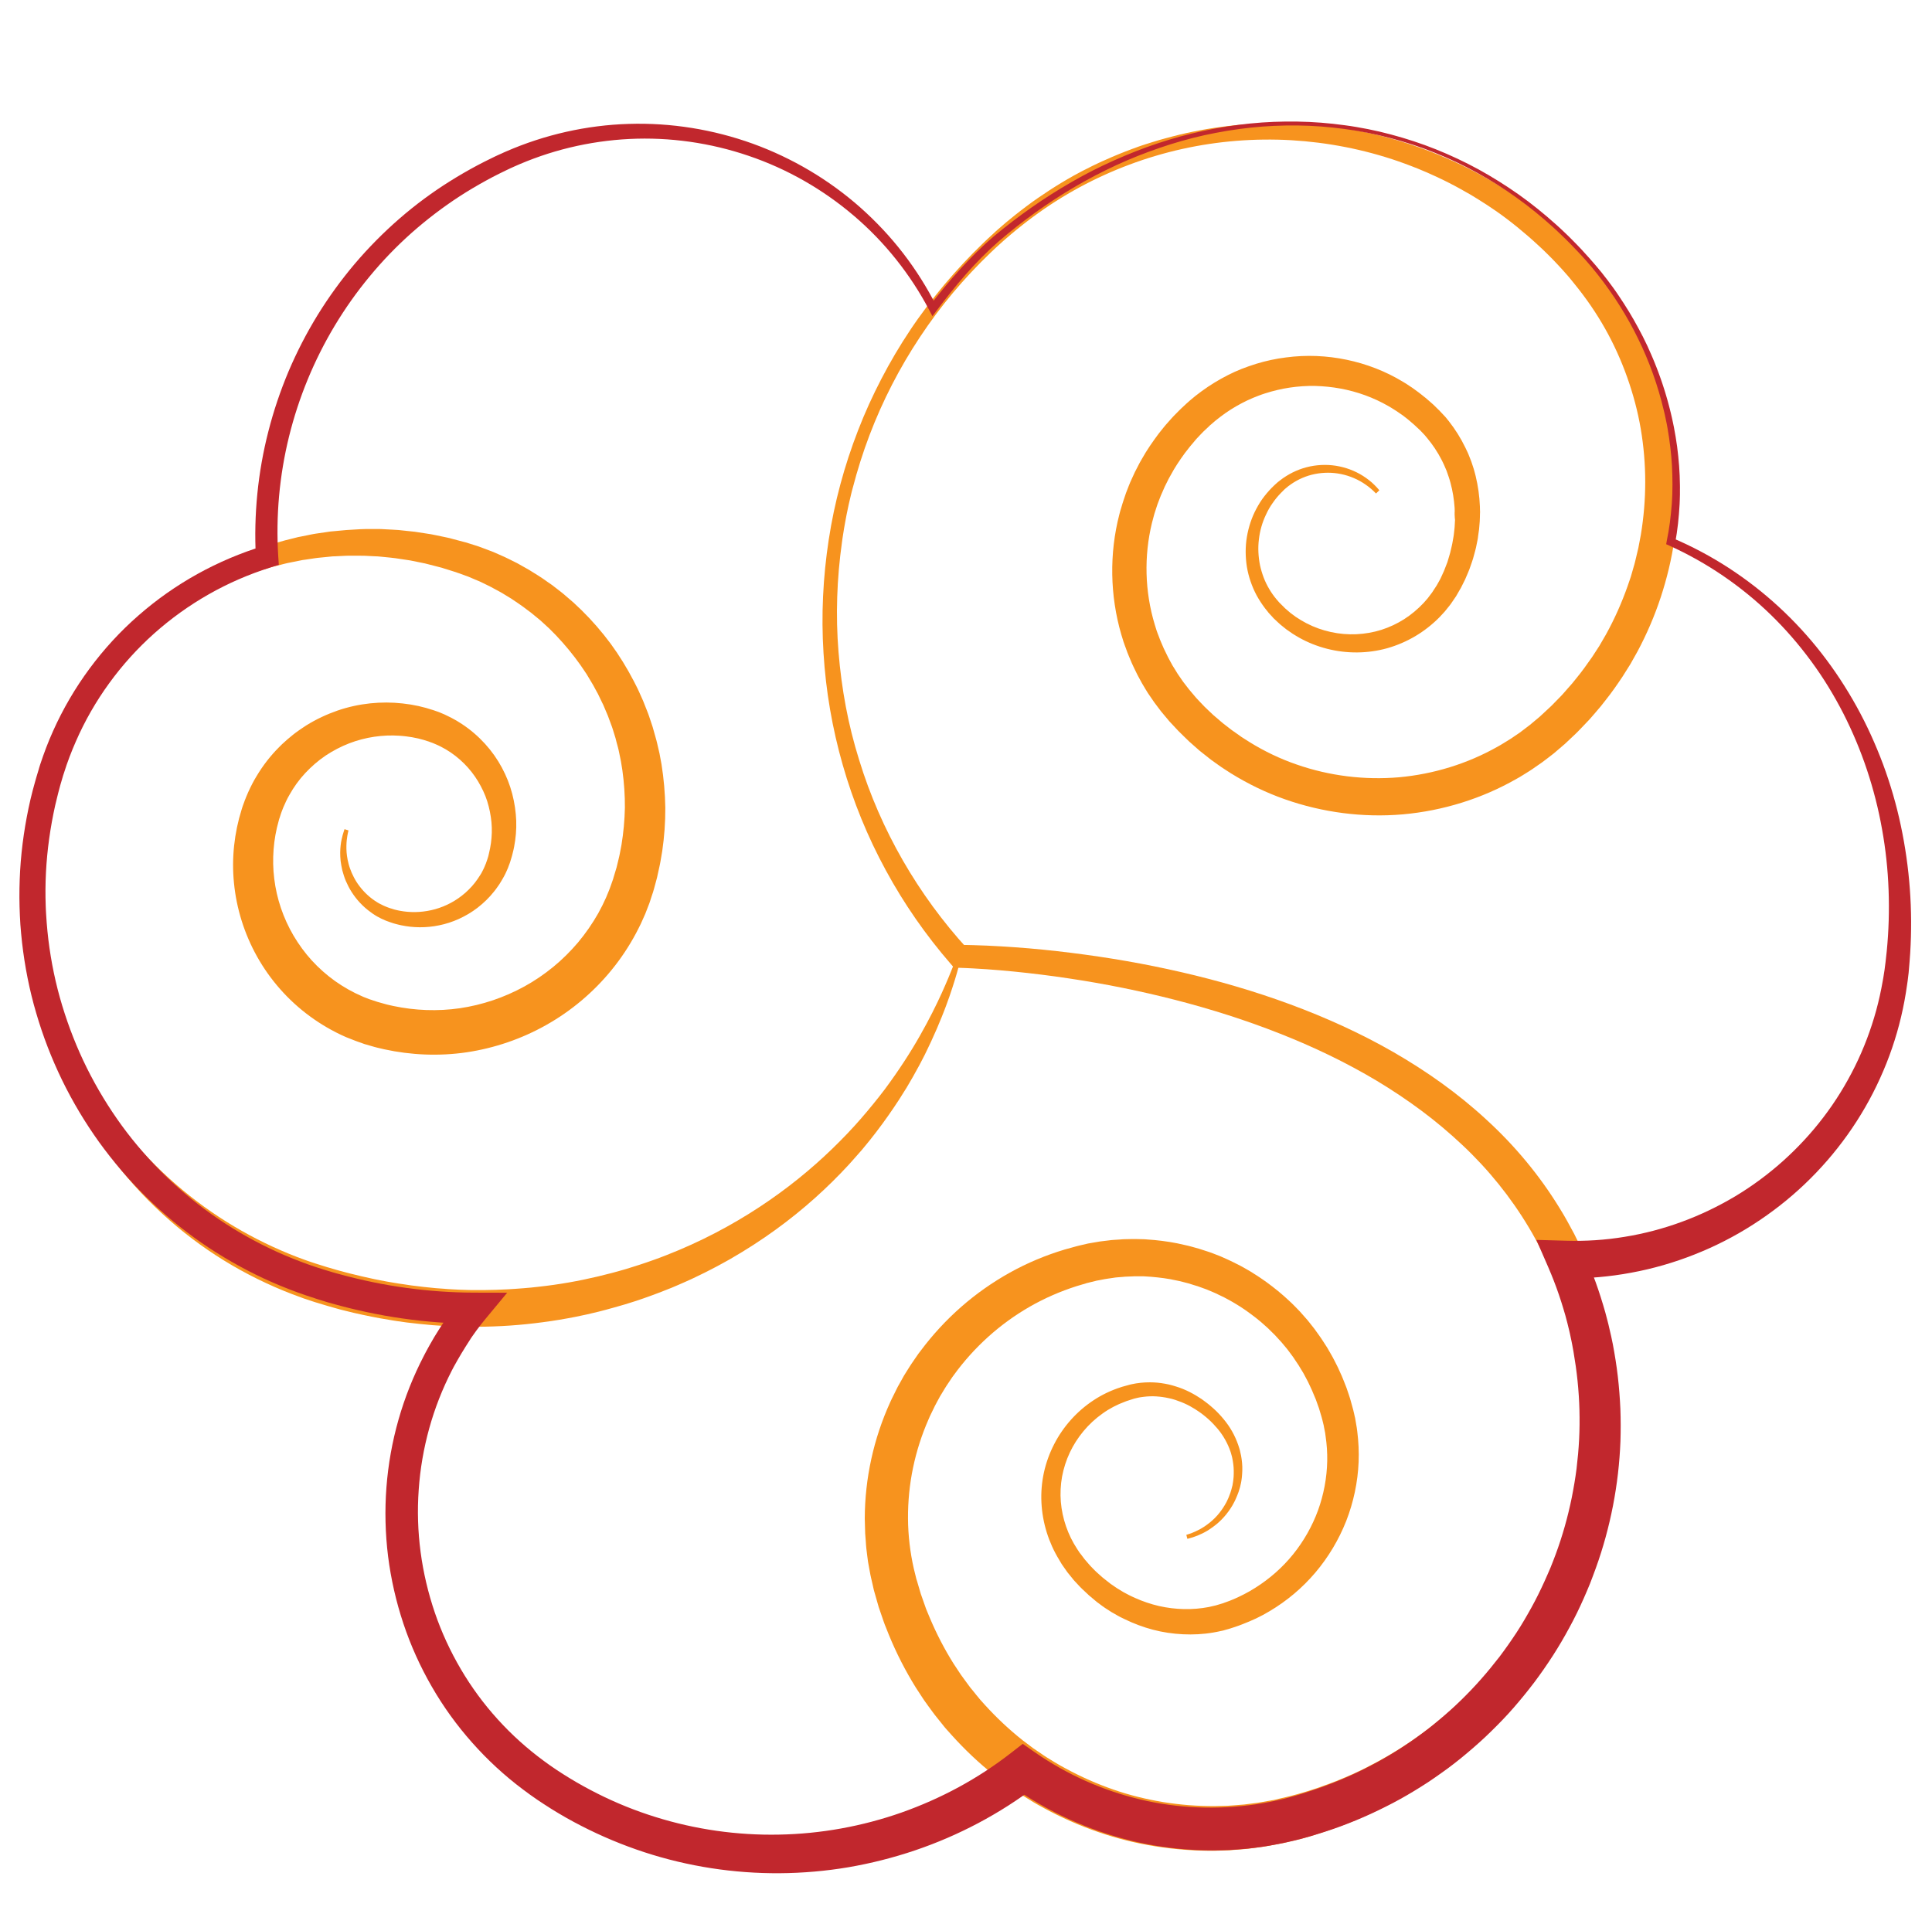 <?xml version="1.0" encoding="UTF-8"?>
<svg enable-background="new 0 0 2332.4 2314.7" version="1.1" viewBox="0 0 2332.4 2314.7" xml:space="preserve" xmlns="http://www.w3.org/2000/svg">
<style type="text/css">
	.st0{fill:#F7931E;}
	.st1{fill:#C1272D;}
</style>
		<path class="st0" d="m1160.3 1156.1s-1.1 4.1-3.2 12-5.6 19.7-10.8 34.8c-1.3 3.8-2.8 7.7-4.3 11.9s-3.3 8.5-5.1 13.1c-3.6 9.1-7.9 19-12.8 29.6-1.2 2.7-2.5 5.3-3.8 8s-2.7 5.5-4 8.3c-1.4 2.8-2.9 5.6-4.4 8.5s-3 5.8-4.7 8.7c-1.6 2.9-3.3 5.9-4.9 8.9-1.7 3-3.5 6-5.3 9.1-0.9 1.5-1.8 3.1-2.7 4.6-0.9 1.6-1.9 3.1-2.9 4.6-1.9 3.1-3.9 6.2-5.9 9.4-8.2 12.6-17.3 25.7-27.4 38.9-2.6 3.3-5.2 6.6-7.8 10-2.7 3.3-5.5 6.6-8.2 10-1.4 1.7-2.8 3.4-4.3 5-1.4 1.7-2.9 3.3-4.4 5-2.9 3.4-6 6.7-9 10.1-24.7 26.8-54 53.6-88.3 78.4-17.1 12.4-35.5 24.3-55 35.5-2.4 1.4-4.9 2.8-7.4 4.1-2.5 1.4-5 2.7-7.5 4.1-5 2.7-10.2 5.3-15.3 7.9-2.6 1.3-5.2 2.5-7.8 3.8s-5.2 2.6-7.9 3.8c-5.4 2.4-10.7 4.9-16.2 7.2-2.7 1.2-5.5 2.3-8.2 3.5l-8.4 3.3c-2.8 1.1-5.6 2.3-8.5 3.3-2.8 1-5.7 2.1-8.6 3.2s-5.8 2.1-8.7 3.1-5.8 2-8.8 3c-3 0.9-5.9 1.9-8.9 2.8s-5.9 1.9-9 2.7c-6 1.7-12.1 3.5-18.2 5.1-3.1 0.8-6.1 1.6-9.2 2.4-3.1 0.7-6.2 1.5-9.3 2.2-1.6 0.4-3.1 0.7-4.7 1.1-1.6 0.3-3.1 0.7-4.7 1-3.2 0.7-6.3 1.3-9.5 2l-9.6 1.8c-3.2 0.6-6.4 1.2-9.7 1.7-25.9 4.2-52.5 7.1-79.8 8l-10.2 0.3c-3.4 0-6.9 0.1-10.3 0.1h-5.2c-1.7 0-3.5-0.1-5.2-0.1-3.5-0.1-6.9-0.1-10.4-0.2s-6.9-0.3-10.4-0.4c-1.7-0.1-3.5-0.1-5.2-0.2s-3.5-0.2-5.2-0.3c-3.5-0.2-7-0.5-10.5-0.7-3.5-0.3-7-0.6-10.5-1-1.8-0.2-3.5-0.3-5.3-0.5s-3.5-0.4-5.3-0.6c-3.5-0.4-7.1-0.8-10.6-1.2-3.5-0.5-7.1-1-10.6-1.5-1.8-0.3-3.5-0.5-5.3-0.8s-3.5-0.6-5.3-0.9c-14.2-2.2-28.4-5.2-42.6-8.4-3.5-0.9-7.1-1.8-10.6-2.6l-5.3-1.3-5.3-1.5c-3.5-1-7.1-2-10.6-3-3.5-1.1-7.1-2.1-10.6-3.2l-2.7-0.8-1.3-0.4c-0.4-0.1-1.4-0.4-1.6-0.5l-5.1-1.7-5.1-1.7-1.3-0.4-1.4-0.5-2.7-1-5.4-2c-1.8-0.7-3.6-1.3-5.4-2-3.5-1.4-7-2.8-10.6-4.2-28-11.5-55.4-25.7-81.4-42.6-26.1-16.9-50.7-36.5-73.5-58.5-45.6-43.9-83.4-97.4-110.1-156.7s-42.5-124.3-45.5-190.6c-1.5-33.1 0.1-66.6 5-99.7 2.4-16.6 5.7-33 9.7-49.3l1.5-6.1 1.7-6.1 1.7-6.1 1.8-6.1 1.8-6.1 2-6.1c1.3-3.9 2.7-7.9 4-11.8 0.6-2 1.5-4 2.2-5.9l2.3-6 2.3-6 1.2-3c0.4-1 0.9-1.9 1.3-2.9 1.7-3.9 3.5-7.7 5.2-11.6l1.3-2.9 0.7-1.5 0.7-1.4 2.9-5.7c2-3.8 3.9-7.6 5.9-11.3l6.4-11.1 3.2-5.5 3.4-5.4 6.9-10.8c2.4-3.5 4.9-7 7.4-10.5l3.7-5.2c0.6-0.9 1.3-1.7 1.9-2.6l2-2.5 7.9-10.1c1.3-1.7 2.8-3.3 4.1-4.9l4.2-4.9c5.5-6.6 11.6-12.7 17.5-18.9 1.5-1.6 3-3.1 4.6-4.5l4.7-4.5 4.7-4.5c0.8-0.7 1.5-1.5 2.4-2.2l2.4-2.1 9.7-8.5c0.8-0.7 1.6-1.4 2.5-2.1l2.5-2 5.1-4 5.1-4c0.9-0.7 1.7-1.4 2.6-2l2.6-1.9 10.5-7.5c0.9-0.6 1.7-1.3 2.6-1.9l2.7-1.8 5.4-3.5 5.4-3.5 2.7-1.8 2.8-1.6 11.2-6.5c0.9-0.5 1.9-1.1 2.8-1.6l2.9-1.5 5.8-3c30.7-16.2 63.7-28.2 97.7-36.2 1.1-0.3 2.1-0.5 3.2-0.8l3.2-0.6 6.4-1.3 6.4-1.3 3.2-0.6 3.2-0.5 13-1.9 3.3-0.5 3.3-0.3 6.5-0.6 6.5-0.6 3.3-0.3c1.1-0.1 2.2-0.1 3.3-0.2l13.4-0.8c4.4-0.3 8.8-0.2 13.2-0.2h6.6c2.2 0 4.4-0.1 6.6 0.1l13.2 0.7c2.2 0.1 4.4 0.2 6.6 0.4l6.6 0.7c4.4 0.5 8.8 0.9 13.1 1.4l13 2 6.5 1c2.2 0.4 4.3 0.9 6.5 1.3l12.9 2.7c2.2 0.4 4.3 1 6.4 1.6l6.4 1.7 6.4 1.7 3.2 0.8 3.5 1.1 12 3.8c4.2 1.5 8.6 3.2 12.8 4.8 4.4 1.5 8.3 3.4 12.5 5.2l6.1 2.7c2 0.9 4 1.9 6 2.9l6 3c2 1 4 1.9 5.9 3.1l11.7 6.6c7.6 4.7 15.2 9.3 22.4 14.6l5.5 3.8c1.8 1.3 3.5 2.7 5.3 4.1l5.3 4.1 2.6 2.1c0.9 0.7 1.7 1.4 2.6 2.2l10.1 8.7 9.7 9.2c12.7 12.5 24.4 26 35 40.3 10.5 14.3 19.8 29.5 28 45.3l3 5.9 1.5 3c0.5 1 0.9 2 1.4 3 1.8 4 3.6 8.1 5.4 12.1 1.6 4.1 3.2 8.2 4.9 12.4l1.2 3.1 1.1 3.1 2.1 6.3 2.1 6.3 1.8 6.4 1.8 6.4c0.3 1.1 0.6 2.1 0.9 3.2l0.8 3.2 3 12.9c0.8 4.3 1.6 8.7 2.4 13 2.8 17.4 4.3 35 4.6 52.5 0.1 17.6-1.2 35.1-3.7 52.3-0.7 4.3-1.4 8.6-2.2 12.9-0.3 2.2-0.9 4.3-1.3 6.4l-1.4 6.4-1.4 6.4-1.7 6.3-1.7 6.3-0.9 3.1s-0.5 1.8-0.6 2.1l-0.5 1.4-1.9 5.7-0.9 2.9c-0.3 1-0.6 1.9-1 3-1.6 4.3-3.3 8.6-5 12.9-1.8 4-3.6 8-5.4 12.1-1.9 4-4 7.9-6 11.8-8.3 15.5-18.1 30.2-29.1 43.7-22 27.1-49.1 49.8-79 66.6-29.9 16.9-62.7 28-96.1 33-33.4 4.9-67.3 3.4-99.4-3.6l-6-1.4c-2-0.5-4-0.9-6-1.5-3.9-1.1-7.9-2.3-11.8-3.4-1.8-0.6-1.2-0.4-2-0.7l-1.3-0.5-2.6-0.9-2.6-0.9-1.3-0.5c-0.4-0.2-0.8-0.3-1.4-0.5l-6.1-2.4-3.1-1.2-1.5-0.6c-0.5-0.2-1-0.4-1.4-0.6-15.2-6.7-29.6-15.1-42.8-24.8-26.5-19.4-48.2-44.3-63.7-72s-24.9-58.1-27.9-88.6c-3.1-30.5 0.4-61 9.2-89l0.4-1.3c0.2-0.7 0.1-0.3 0.6-1.9l0.8-2.3c0.6-1.5 1.1-3.1 1.7-4.6 0.2-0.4 0.2-0.7 0.4-1.2l0.6-1.4 1.1-2.8c0.8-1.8 1.5-3.7 2.3-5.4 3.1-6.8 6.4-13.4 10.3-19.7 7.6-12.7 16.6-24.3 26.8-34.5 1.3-1.3 2.6-2.5 3.8-3.8 1.3-1.2 2.7-2.4 4-3.6s2.6-2.4 4-3.5 2.8-2.3 4.1-3.4c0.7-0.6 1.4-1.1 2.1-1.7l2.1-1.6c1.4-1 2.9-2.1 4.3-3.1s2.9-2 4.4-3 2.9-2 4.4-2.9c11.9-7.4 24.6-13.3 37.5-17.8 25.9-8.9 53.1-11.5 78.8-8.6 3.2 0.4 6.4 0.9 9.6 1.3 3.2 0.6 6.3 1.2 9.4 1.8 3.1 0.8 6.2 1.5 9.2 2.3 1.5 0.5 3 0.9 4.5 1.4l2.3 0.7 1.1 0.3s1.3 0.4 1.5 0.5c1.3 0.5 2.6 1 4 1.4l2 0.7 2.4 1c1.6 0.7 3.1 1.3 4.7 2 1.5 0.7 2.9 1.4 4.3 2.1 2.9 1.3 5.6 2.9 8.4 4.4 1.4 0.7 2.7 1.6 4 2.4s2.7 1.6 4 2.5c20.8 13.7 37.4 32.3 48.3 52.7 5.5 10.2 9.7 20.9 12.5 31.7s4.4 21.7 4.8 32.4-0.6 21.3-2.5 31.3c-0.5 2.5-1 5-1.7 7.5-0.6 2.5-1.2 4.9-2 7.3-0.4 1.2-0.7 2.4-1.1 3.6l-0.4 1.2-0.3 0.8-0.6 1.6-0.6 1.6c-0.2 0.5-0.4 1-0.6 1.7-0.5 1.2-1 2.5-1.6 3.7-0.5 1.3-1.1 2.4-1.6 3.5-0.6 1.1-1.1 2.2-1.7 3.3s-1.2 2.2-1.8 3.2c-0.6 1.1-1.2 2.2-1.9 3.2-0.6 1-1.3 2.1-1.9 3.1-0.7 1-1.4 2-2.1 3-1.3 2-2.8 3.9-4.3 5.8-5.9 7.5-12.7 14-19.9 19.6s-14.9 10-22.7 13.6c-7.8 3.5-15.8 6.1-23.8 7.7-15.9 3.3-31.5 2.9-45.4 0-1.7-0.4-3.5-0.7-5.2-1.2s-3.4-0.8-5-1.4c-0.8-0.3-1.6-0.5-2.4-0.8l-1.2-0.4s-0.6-0.2-0.8-0.3l-0.6-0.2c-0.7-0.3-1.5-0.6-2.2-0.8l-1.1-0.4-1.2-0.5c-1.6-0.7-3.2-1.4-4.7-2.1s-2.9-1.5-4.4-2.3l-2.1-1.2c-0.7-0.4-1.4-0.9-2-1.3-0.7-0.4-1.3-0.8-2-1.3-0.6-0.5-1.3-0.9-1.9-1.4-10.2-7.2-17.9-16-23.5-24.8-2.8-4.4-5-8.8-6.9-13.2-1.8-4.3-3.1-8.6-4.2-12.6-1-4.1-1.6-8-2.1-11.6-0.4-3.7-0.5-7.1-0.5-10.2 0.1-6.3 0.8-11.6 1.7-15.7 0.9-4.2 1.8-7.2 2.5-9.3 0.7-2 1-3.1 1-3.1l4.8 1.5s-0.2 1-0.7 3c-0.4 2-1 4.9-1.4 8.8s-0.6 8.8-0.2 14.6c0.2 2.9 0.7 5.9 1.3 9.2 0.7 3.2 1.5 6.7 2.8 10.2 1.2 3.5 2.8 7.2 4.7 10.8 1.9 3.7 4.2 7.4 7 11 5.5 7.2 12.7 14.1 21.7 19.5 0.6 0.3 1.1 0.7 1.7 1l1.8 0.9 1.8 0.9 1.8 0.9c1.2 0.6 2.5 1.1 3.8 1.6 1.3 0.6 2.5 0.9 3.8 1.4l0.9 0.3 1.1 0.3c0.7 0.2 1.5 0.4 2.2 0.7l0.6 0.2c0.2 0.1 0 0 0.3 0.1l1.1 0.3c0.7 0.2 1.4 0.3 2.1 0.5 1.4 0.4 2.9 0.6 4.3 0.9 1.5 0.3 2.9 0.5 4.4 0.7 12 1.6 24.9 0.9 37.8-2.7s25.5-10.2 36.4-19.8c5.4-4.8 10.5-10.3 14.7-16.5 1-1.6 2.1-3.1 3.1-4.7l1.5-2.4c0.4-0.8 0.9-1.7 1.3-2.5 0.5-0.8 0.9-1.7 1.3-2.6s0.8-1.7 1.2-2.6 0.7-1.8 1.1-2.7 0.8-1.8 1-2.6c0.3-0.8 0.6-1.7 0.9-2.5 0.2-0.4 0.3-1 0.5-1.5l0.5-1.6 0.5-1.6 0.2-0.8c-0.1 0.4 0.1-0.3 0.1-0.4 0.2-1 0.5-2 0.7-3 0.5-2 0.9-4 1.3-6s0.7-4.1 1-6.1c1.1-8.2 1.4-16.6 0.6-25.1s-2.5-17-5.1-25.3-6.5-16.4-11.1-24.1c-9.3-15.4-22.6-28.9-38.8-38.5-1-0.6-2.1-1.1-3.1-1.7-1-0.5-2-1.2-3.1-1.7-2.1-1-4.2-2.1-6.5-3-1.1-0.5-2.2-0.9-3.3-1.4-1-0.4-2.1-0.7-3.1-1.1l-1.5-0.6-2-0.6c-1.3-0.4-2.7-0.8-4-1.3-2.3-0.6-4.6-1.2-6.8-1.8-2.4-0.5-4.9-1-7.4-1.5-2.5-0.4-5-0.7-7.5-1.1-2.5-0.2-5-0.6-7.6-0.7-20.2-1.4-41.2 1.6-60.9 9.2-9.8 3.8-19.4 8.8-28.3 14.7-8.9 6-17.2 13.2-24.6 21.1-7.5 8-13.9 16.9-19.3 26.6-2.8 4.8-5.1 9.9-7.3 15-0.5 1.3-0.9 2.4-1.4 3.6l-0.7 1.8-0.3 0.9c-0.1 0.3-0.2 0.7-0.4 1.1-0.5 1.6-1 3.1-1.5 4.7l-0.8 2.3c0.3-0.8-0.1 0.4-0.1 0.5l-0.3 1.1c-3.2 11.2-5.3 22.8-6.2 34.6s-0.7 23.7 0.8 35.6c2.9 23.8 10.8 47.3 23.3 68.6 6.3 10.6 13.6 20.7 22 29.9s17.9 17.6 28.1 24.9c10.3 7.3 21.4 13.6 33.1 18.6 0.4 0.2 0.7 0.3 1.1 0.5l1 0.4 2.1 0.8 4.1 1.6c0.3 0.1 0.8 0.3 1.2 0.4l1.3 0.4 2.6 0.9 4.6 1.5 9.6 2.7c1.6 0.5 3.2 0.8 4.8 1.2l4.9 1.1c26.1 5.5 53.3 6.6 80.3 2.7 13.5-2 26.8-5.2 39.9-9.6 13-4.4 25.8-10 38-16.7s23.8-14.6 34.7-23.5 20.9-18.9 30.1-29.7c9.1-10.9 17.2-22.6 24.3-35.1 1.7-3.2 3.4-6.3 5-9.5 1.5-3.3 3.1-6.5 4.6-9.8 1.3-3.2 2.6-6.3 3.9-9.5 0.3-0.7 0.7-1.7 1-2.7l1-2.8 2-5.7 0.5-1.4c0.2-0.6-0.1 0.2 0.2-0.8l0.8-2.7 1.6-5.3 1.6-5.3 1.3-5.4 1.3-5.4c0.4-1.8 0.9-3.6 1.2-5.4 0.7-3.7 1.4-7.3 2.1-11 2.4-14.7 3.8-29.7 4.1-44.7 0.1-15-0.9-30.1-3-45.1-0.6-3.7-1.2-7.5-1.8-11.2-0.7-3.7-1.6-7.4-2.3-11.2l-0.6-2.8c-0.2-0.9-0.5-1.8-0.7-2.8l-1.5-5.5-1.4-5.5c-0.5-1.8-1.1-3.6-1.7-5.5l-1.7-5.5-0.9-2.7-1-2.7c-1.3-3.6-2.6-7.2-4-10.8-1.5-3.5-3-7.1-4.5-10.6-0.4-0.9-0.7-1.8-1.1-2.6l-1.3-2.6-2.5-5.2c-0.8-1.7-1.6-3.5-2.5-5.2l-2.8-5.1c-1.8-3.4-3.6-6.8-5.7-10.1l-3-5-1.5-2.5-0.7-1.2-0.8-1.2-6.5-9.6c-8.9-12.6-18.8-24.6-29.5-35.9l-8.2-8.3-8.6-7.9c-0.7-0.7-1.4-1.3-2.2-2l-2.3-1.9-4.5-3.7c-1.5-1.2-3-2.5-4.5-3.7l-4.7-3.5c-6.1-4.8-12.7-9.1-19.2-13.5l-10-6.1c-1.7-1.1-3.4-1.9-5.1-2.9l-5.2-2.8c-1.7-0.9-3.4-1.9-5.2-2.8l-5.3-2.6c-3.5-1.7-7.1-3.6-10.6-4.9-3.5-1.5-7-3-10.6-4.5l-11.9-4.3-1.5-0.5c-0.3-0.1-1.4-0.5-1-0.4l-2.9-0.9-5.7-1.8-5.8-1.8c-1.9-0.6-3.8-1.3-5.8-1.7l-11.7-3c-2-0.5-3.9-1-5.9-1.5l-5.9-1.2-11.8-2.4-12-1.8-6-0.9c-2-0.3-4-0.4-6-0.7l-12.1-1.2c-2-0.3-4-0.3-6.1-0.4l-6.1-0.3c-4-0.2-8.1-0.5-12.1-0.4h-15.2l-3 0.1-6.1 0.3-6.1 0.3-3 0.1-3 0.3-12.1 1.2-3 0.3-3 0.4-6 0.9-6 0.9-3 0.4-3 0.6-12 2.4-3 0.6c-1 0.2-2 0.5-3 0.7l-5.9 1.5-5.9 1.5-3 0.7c-1 0.3-2 0.6-2.9 0.9l-11.7 3.5-2.9 0.9c-1 0.3-1.9 0.7-2.9 1l-5.8 2-5.8 2-2.9 1c-1 0.4-1.9 0.8-2.8 1.1l-11.4 4.6-2.8 1.2c-0.9 0.4-1.9 0.9-2.8 1.3l-5.6 2.6-5.6 2.6-2.8 1.3c-0.9 0.4-1.8 0.9-2.7 1.4l-10.9 5.7-2.7 1.4c-0.9 0.5-1.8 1-2.7 1.6l-5.3 3.1-5.3 3.1-2.7 1.6c-0.9 0.5-1.7 1.1-2.6 1.7l-10.3 6.8-2.6 1.7c-0.8 0.6-1.7 1.2-2.5 1.8l-5 3.6-5 3.6-2.5 1.8c-0.8 0.6-1.6 1.3-2.4 1.9l-9.6 7.8-2.4 1.9c-0.8 0.6-1.5 1.4-2.3 2l-4.6 4.1-4.6 4.1c-1.5 1.4-3.1 2.7-4.5 4.2-5.8 5.8-11.8 11.5-17.2 17.6-11.3 12-21.2 25-30.8 38.3l-6.8 10.2-3.4 5.1-3.1 5.3-6.3 10.6c-2 3.6-3.8 7.2-5.7 10.8l-2.9 5.4-0.7 1.4-0.6 1.4-1.3 2.8c-1.7 3.7-3.4 7.4-5.1 11.1-0.4 0.9-0.9 1.9-1.3 2.8l-1.1 2.8-2.3 5.6-2.3 5.6c-0.7 1.9-1.5 3.7-2.2 5.7-1.3 3.9-2.7 7.9-4 11.8l-1.9 5.7-1.8 5.9-1.7 5.9-1.6 5.9-1.6 5.9-1.4 5.9c-3.8 15.8-6.8 31.8-9 47.9-4.3 32.1-5.2 64.6-2.7 96.5s8.3 63.3 17 93.5c4.4 15.1 9.5 29.9 15.4 44.4 5.8 14.5 12.3 28.5 19.5 42.2 14.3 27.3 31 53 49.8 76.5 9.4 11.8 19.2 23 29.5 33.8 10.3 10.7 21 20.9 32.1 30.5 22.1 19.2 45.7 36.2 70.2 50.8s49.9 26.9 75.8 36.9c3.3 1.2 6.5 2.4 9.7 3.6 1.6 0.6 3.2 1.2 4.8 1.7l4.8 1.6 2.4 0.8 1.2 0.4 1.3 0.4 5.1 1.6 5.1 1.6c0.7 0.2 0.5 0.2 1 0.3l1.2 0.4 2.5 0.7c3.3 1 6.6 1.9 9.9 2.9 3.3 0.9 6.6 1.8 10 2.7l5 1.3 5 1.2c3.3 0.8 6.6 1.6 9.9 2.4 3.3 0.7 6.6 1.5 9.9 2.2l5 1.1 5 1c3.3 0.6 6.6 1.3 9.9 1.9s6.6 1.1 9.9 1.7l4.9 0.8c1.7 0.2 3.3 0.5 5 0.7 3.3 0.5 6.6 1 9.9 1.5 3.3 0.4 6.6 0.8 9.9 1.2 1.6 0.2 3.3 0.4 4.9 0.6s3.3 0.3 4.9 0.5c3.3 0.3 6.5 0.6 9.8 1 3.3 0.2 6.5 0.5 9.8 0.7 1.6 0.1 3.3 0.2 4.9 0.4 1.6 0.1 3.3 0.2 4.9 0.3 3.2 0.2 6.5 0.3 9.7 0.5 3.2 0.1 6.5 0.2 9.7 0.3 1.6 0 3.2 0.1 4.8 0.1h14.4c3.2-0.1 6.4-0.1 9.6-0.2 1.6 0 3.2-0.1 4.8-0.1s3.2-0.1 4.7-0.2c3.2-0.1 6.3-0.3 9.5-0.4 3.1-0.2 6.3-0.4 9.4-0.6s6.2-0.4 9.4-0.7c3.1-0.3 6.2-0.5 9.3-0.8s6.2-0.7 9.2-1c6.1-0.6 12.2-1.5 18.3-2.3 24.2-3.4 47.7-8.4 70.4-14.4 2.8-0.7 5.6-1.6 8.4-2.3l8.4-2.4c2.8-0.9 5.5-1.7 8.3-2.6 2.8-0.8 5.5-1.7 8.2-2.6s5.4-1.8 8.1-2.7 5.4-1.9 8-2.8c2.7-1 5.3-1.9 8-2.9l7.8-3c20.8-8.1 40.7-17.2 59.5-27s36.6-20.3 53.3-31.3c33.5-22 62.6-45.9 87.6-70.1 12.5-12.1 24.1-24.2 34.6-36.3s20.1-23.9 28.9-35.5c17.3-23.3 31.4-45.2 42.6-65 11.2-19.7 19.8-37.1 26.3-51.4 6.5-14.4 11-25.4 14-33.1 3-7.6 4.5-11.6 4.5-11.6l4.9 1.7z"/>
		<path class="st0" d="m1661.2 595.9l-3-3-3-2.7-3.2-2.6-3.3-2.4c-4.4-3.1-9.2-5.8-14.2-7.9-9.9-4.3-20.7-6.5-31.3-6.5-10.7 0-21.3 2.1-31 6.3-4.9 2.1-9.5 4.7-13.8 7.7-2.2 1.5-4.2 3.1-6.2 4.8l-1.5 1.3-0.7 0.7c-0.3 0.2-0.3 0.3-0.6 0.6l-3 3c-3.6 3.7-7 7.8-10 12.2-3.1 4.3-5.7 8.9-7.9 13.7-4.6 9.5-7.5 19.7-8.7 30.1-1.3 10.4-0.7 20.9 1.3 31.1 1.1 5.1 2.6 10.1 4.4 14.9s4.1 9.5 6.7 13.9 5.6 8.7 8.9 12.6c0.8 1 1.7 1.9 2.5 2.9l0.6 0.7c0.2 0.3 0 0 0.5 0.5l1.5 1.5 3 3 1.5 1.5 0.7 0.7 0.7 0.6c1.9 1.6 3.8 3.3 5.7 4.9l6.3 4.7 6.6 4.2c1.1 0.7 2.3 1.3 3.4 1.9l3.4 1.9c18.5 9.5 39.3 14 59.9 13.1 10.3-0.5 20.5-2.2 30.2-5.3 9.8-3.1 19.1-7.5 27.6-12.9 8.6-5.5 16.4-12.1 23.4-19.5l5-5.7 4.6-6.1c0.4-0.5 0.8-1 1.1-1.5l1-1.6 2.1-3.2c0.7-1.1 1.4-2.1 2.1-3.2l1.9-3.4 1.9-3.4 0.9-1.7 0.8-1.8 3.2-7c1-2.4 1.9-4.8 2.8-7.2 0.4-1.2 1-2.4 1.4-3.6l1.1-3.7 1.1-3.7c0.4-1.2 0.8-2.5 1.1-3.8l1.8-7.6c0.7-2.5 1-5.1 1.5-7.7l0.7-3.9 0.3-1.9c0.1-0.7 0-0.2 0.1-0.6l0.1-1c0.3-2.8 0.7-5.6 0.9-8.4l0.4-7.4c0.1-0.6 0.1-1.2 0-1.9l-0.2-1.9-0.2-3.9v-2.3l0.1-1.9-0.1-3.8c-0.7-10.3-2.3-20.4-5-30.3-0.7-2.4-1.3-4.9-2.2-7.3l-2.5-7.2-3-7c-0.2-0.6-0.5-1.2-0.8-1.7l-0.8-1.7-1.7-3.4c-4.7-9-10.3-17.5-16.7-25.2l-2.4-2.9-1.2-1.4-1.3-1.4-2.6-2.7-1.3-1.4-0.7-0.7c0.4 0.3-0.3-0.3-0.5-0.4l-6.2-5.8c-0.5-0.5-1-0.9-1.5-1.3l-1.4-1.2-2.8-2.4-1.4-1.2-1.5-1.2-3.1-2.4c-1-0.8-2-1.6-3.1-2.3l-3.2-2.2-3.2-2.2-3.3-2.1c-2.2-1.3-4.3-2.8-6.6-4-17.9-10.3-37.5-17.4-57.7-21.1-10.1-1.9-20.4-2.9-30.6-3.2-10.3-0.2-20.5 0.5-30.7 2-10.1 1.5-20.1 3.9-29.8 7-2.4 0.8-4.9 1.6-7.2 2.5l-7.1 2.8-7 3.1c-2.3 1.1-4.6 2.3-6.8 3.4-9 4.7-17.7 10.2-25.8 16.4-2 1.6-4 3.1-6 4.7l-5.8 5c-0.1 0.1-0.8 0.7-0.4 0.3l-0.8 0.7-1.5 1.5-3.1 2.9c-2 1.9-4.2 3.9-5.8 5.7l-5.1 5.4c-0.9 0.9-1.7 1.9-2.5 2.9l-2.5 3c-3.5 3.9-6.5 8.1-9.7 12.1-6.1 8.4-11.9 17-16.8 26.2l-1.9 3.4c-0.7 1.1-1.2 2.3-1.8 3.5l-3.5 7c-1.1 2.3-2.1 4.7-3.1 7.1l-1.6 3.6c-0.5 1.2-0.9 2.4-1.4 3.6l-2.8 7.3-2.4 7.4c-0.4 1.2-0.8 2.5-1.2 3.7l-1 3.7c-0.7 2.5-1.4 5-2 7.5-9.8 40.3-8.6 83 3.3 122.5l2.3 7.4c0.4 1.2 0.8 2.4 1.3 3.6l1.4 3.6c1.7 4.9 3.9 9.5 5.9 14.3 1.1 2.3 2.3 4.6 3.4 7l1.7 3.5c0.6 1.2 1.2 2.3 1.8 3.4l3.7 6.8c1.3 2.2 2.7 4.4 4.1 6.6l2 3.3c0.7 1.1 1.5 2.1 2.2 3.2l4.4 6.4c1.5 2.1 3.1 4.1 4.7 6.1l2.4 3.1c0.8 1 1.7 2 2.5 3l5 5.9 0.6 0.7c-0.5-0.6 0.3 0.3 0.3 0.4l1.4 1.5 2.9 3.1 5.8 6.1c1.9 1.8 3.7 3.5 5.5 5.3l5.5 5.2 6 5.1 3 2.6c1 0.8 2 1.7 3 2.5l6.2 4.8 3.1 2.4c0.5 0.4 1 0.8 1.6 1.2l1.6 1.1 6.4 4.5 3.2 2.3c1.1 0.8 2.2 1.4 3.3 2.1l6.6 4.2c17.8 11 36.8 20.1 56.6 26.9 39.5 13.8 82 19 123.7 15.4 20.8-1.9 41.5-6 61.5-12.2s39.3-14.5 57.5-24.8c2.3-1.2 4.5-2.6 6.8-4l6.7-4.1 3.3-2.1 3.2-2.2 6.5-4.4c4.2-3.1 8.4-6.3 12.5-9.5l11.7-9.8 12.4-11.5c2.2-1.9 3.8-3.8 5.6-5.6l5.4-5.5c3.7-3.6 7.1-7.7 10.6-11.7l5.3-6c1.7-2.1 3.3-4.2 5-6.2 6.8-8.2 12.9-16.9 19-25.6l8.7-13.4 8-13.8c10.3-18.6 19-38.2 26.1-58.3l2.6-7.6c0.4-1.3 0.9-2.5 1.3-3.8l1.1-3.8 2.2-7.7c0.7-2.6 1.6-5.1 2.1-7.7 1.2-5.2 2.5-10.4 3.7-15.6l3-15.8c3.5-21.1 5.3-42.5 5.3-63.9s-1.8-42.9-5.4-64.1-9.2-42-16.4-62.3-16.1-40-26.7-58.8-22.9-36.7-36.6-53.5l-5.1-6.3-1.3-1.6c-0.2-0.2-0.6-0.7-0.5-0.6l-0.7-0.8-2.8-3.2c-1.9-2.1-3.7-4.3-5.6-6.3l-5.5-5.9c-1.8-2-3.7-3.9-5.6-5.9-1.9-1.9-3.8-3.9-5.8-5.8-3.9-3.8-7.8-7.7-11.9-11.3-8-7.5-16.3-14.5-24.8-21.5l-6.4-5.1c-2.1-1.7-4.4-3.3-6.5-5-4.3-3.3-8.8-6.5-13.3-9.6-2.2-1.6-4.5-3.1-6.8-4.6s-4.5-3.1-6.9-4.5l-6.9-4.4-7-4.3-3.5-2.1-3.6-2c-2.4-1.4-4.7-2.7-7.2-4.1-4.8-2.6-9.6-5.3-14.5-7.7-4.9-2.5-9.8-4.9-14.8-7.2-2.5-1.2-5-2.3-7.5-3.4s-5-2.3-7.6-3.3l-7.6-3.2-7.7-3c-2.6-1-5.1-2-7.7-2.9s-5.2-1.9-7.8-2.8c-41.6-14.4-85.3-22.9-129.3-25.5-44.1-2.5-88.6 1-131.8 10.6s-85.1 25.3-124.1 46.4c-19.5 10.6-38.2 22.5-56 35.7-4.5 3.2-8.8 6.7-13.2 10.1-2.2 1.7-4.3 3.5-6.5 5.2-2.1 1.8-4.3 3.5-6.4 5.3l-6.3 5.4-0.8 0.7c-0.3 0.3-0.4 0.4-0.7 0.6l-1.6 1.4-3.1 2.8-6.3 5.7-6 5.7c-32.1 30.7-61 65-85.5 102.1-24.6 37.1-45.1 76.9-60.9 118.5-7.9 20.8-14.6 42-20.2 63.6l-1.1 4c-0.3 1.3-0.6 2.7-1 4.1l-1.9 8.1c-0.7 2.7-1.2 5.4-1.8 8.1l-1.7 8.2c-1 5.5-2.1 10.9-3 16.4l-1.3 8.2c-0.4 2.7-0.9 5.5-1.2 8.2-6.2 44-7.8 88.7-4.2 132.9 1.8 22.1 4.7 44.1 8.8 65.9s9.5 43.3 16.1 64.4c25.9 84.7 71.3 163 130.7 228l-10.3-4.7c3.1 0 5.8 0 8.7 0.1l8.5 0.2c5.7 0.2 11.3 0.4 17 0.6 11.3 0.5 22.6 1.2 33.9 2 22.6 1.6 45.1 3.9 67.5 6.7s44.8 6.1 67.1 10 44.5 8.4 66.6 13.5c44.2 10.2 87.9 22.9 130.7 38.7 42.7 15.8 84.6 34.7 124.5 57.6 19.9 11.5 39.4 23.9 58.1 37.4s36.8 28.1 53.9 43.9c34.3 31.3 64.6 67.6 89 107.6 6.2 9.9 11.8 20.3 17.3 30.6l7.8 15.8 7.1 16.1c0.6 1.3 1.2 2.7 1.7 4l1.6 4.1 3.2 8.2 1.6 4.1c0.5 1.4 1.1 2.7 1.5 4.1l2.8 8.3 2.8 8.3 0.7 2.1 0.6 2.1 1.2 4.2 2.5 8.4 1.2 4.2 0.6 2.1 0.6 2.3 2.1 8.1 0.5 2 0.5 2.2 1 4.4c0.6 2.9 1.4 5.9 1.9 8.7l1.7 8.6c0.6 2.9 1.1 5.8 1.6 8.6 0.5 2.9 1.1 5.8 1.5 8.6 0.9 5.8 1.8 11.6 2.4 17.4 3 23.2 4.2 46.7 3.9 70.1-0.6 46.9-7.7 93.7-20.9 138.7s-32.6 88.2-57.5 128.1c-12.4 20-26.2 39-41.1 57.1-7.5 9-15.3 17.8-23.4 26.3s-16.4 16.8-25.2 24.7l-3.2 3-3.3 2.9c-2.2 1.9-4.4 3.9-6.6 5.8-4.5 3.8-9 7.6-13.6 11.2-9.2 7.4-18.6 14.4-28.3 21.1l-7.3 5c-2.4 1.6-4.9 3.2-7.4 4.8l-3.7 2.4-3.8 2.3-7.5 4.6-7.6 4.4-3.8 2.2-3.9 2.1-7.8 4.2-7.9 4c-2.6 1.4-5.3 2.6-7.9 3.9-2.7 1.3-5.3 2.6-8 3.8-5.4 2.4-10.7 4.9-16.2 7.1-10.8 4.6-21.9 8.8-33 12.7-5.6 1.9-11.1 3.8-16.8 5.5-2.8 0.8-5.6 1.8-8.4 2.6l-8.5 2.4-2.1 0.6c-0.6 0.2-0.1 0-1.7 0.4l-1 0.2-4.1 1-8.2 1.9-4.1 1-2 0.5c-0.7 0.2-1.5 0.3-2.2 0.4l-9.1 1.7-9.1 1.7c-1.5 0.3-3 0.5-4.5 0.7l-4.4 0.6-8.9 1.2-4.4 0.6c-1.5 0.2-3 0.3-4.5 0.4-5.9 0.5-11.9 1-17.8 1.4l-17.9 0.6c-23.9 0.2-47.8-1.6-71.3-5.3-47.2-7.4-92.9-23.4-134.8-46.2-5.2-2.9-10.5-5.7-15.5-8.9l-7.6-4.7c-2.5-1.6-5.1-3.1-7.5-4.8-4.9-3.4-9.9-6.7-14.7-10.2l-14.3-10.8c-18.7-14.8-36.1-31.3-52-49l-6-6.7-1.5-1.7-1.4-1.7-2.8-3.5-5.6-7-2.8-3.5c-0.9-1.2-1.8-2.4-2.7-3.6-3.5-4.8-7.1-9.6-10.5-14.5l-9.8-15c-12.6-20.3-23.5-41.6-32.5-63.6l-3.3-8.3-1.7-4.2-1.5-4.2-5.8-16.9-4.9-17.2-0.6-2.1-0.3-1.1c-0.4-1.6-0.3-1-0.4-1.7l-0.9-4.1-1.9-8.2c-0.7-2.6-1.2-5.8-1.8-8.9l-1.7-9.3-0.4-2.3-0.3-2.3-0.6-4.5-1.1-9c-0.2-1.5-0.3-3-0.4-4.5l-0.3-4.5-0.7-9c-0.2-6-0.4-12.1-0.5-18.1 0.1-48.4 10.7-96.6 30.7-140.5 0.6-1.4 1.2-2.8 1.9-4.1l2-4 4-8.1c0.3-0.7 0.7-1.4 1-2l1.1-2 2.2-3.9 4.4-7.9 4.8-7.7 2.4-3.8c0.8-1.3 1.6-2.6 2.5-3.8l5.1-7.4c1.7-2.5 3.4-5 5.3-7.3 14.4-19.3 30.8-37.1 48.9-53s37.9-29.8 58.9-41.5 43.3-21 66.3-27.9l8.7-2.4 4.3-1.2 1.1-0.3c1.5-0.4 1-0.2 1.6-0.4l2-0.5 8.2-1.9c0.7-0.2 1.3-0.3 2.1-0.5l2.3-0.4 4.7-0.8 4.7-0.8 2.3-0.4 2.3-0.3 9.1-1.1 2.3-0.3 2.3-0.2 4.6-0.3 4.6-0.3 2.3-0.2c0.8 0 1.5 0 2.3-0.1l9.1-0.2h4.6l4.6 0.1 4.6 0.1 2.3 0.1 2.3 0.2 9.1 0.7c12.1 1.2 24.2 3 36 5.9 6 1.2 11.8 3 17.6 4.6 2.9 0.9 5.8 1.9 8.7 2.8l4.3 1.4c1.4 0.5 2.8 1.1 4.3 1.6l8.5 3.3 8.3 3.7c1.4 0.6 2.8 1.2 4.1 1.9l4.1 2c2.7 1.4 5.4 2.7 8.1 4.1 5.3 3 10.6 5.8 15.7 9.2l3.8 2.4c1.3 0.8 2.6 1.6 3.8 2.5l7.5 5.2c9.8 7.2 19.2 14.7 28 23.1l3.3 3.1c1.1 1 2.1 2.2 3.2 3.2l6.3 6.5c2 2.2 4 4.5 6 6.8l3 3.4 2.8 3.5 5.6 7.1 5.3 7.4c0.9 1.2 1.8 2.4 2.6 3.7l2.5 3.8c1.6 2.5 3.3 5.1 4.9 7.6l4.5 7.8c0.7 1.3 1.5 2.6 2.2 3.9l2.1 4c1.4 2.7 2.8 5.4 4.1 8.1l3.7 8.2c0.6 1.4 1.3 2.7 1.8 4.1l1.7 4.2c1.1 2.8 2.2 5.6 3.3 8.4l2.9 8.6 1.4 4.3 1.2 4.3 2.4 8.7c0.1 0.3 0.4 1.6 0.4 1.5l0.2 1 0.5 2 0.9 4.1 0.5 2 0.4 2.4 0.8 4.7c0.3 1.6 0.6 3.2 0.8 4.7l0.6 4.6c1.5 12.1 2.1 24.4 1.6 36.6-1 24.5-6.2 48.7-15 71.3-9 22.7-21.6 43.8-37.3 62.3s-34.5 34.3-55.3 46.6c-2.6 1.5-5.2 3-7.9 4.5l-8.1 4.1c-2.7 1.3-5.5 2.5-8.3 3.7-1.4 0.6-2.8 1.2-4.2 1.7l-4.2 1.7c-2.8 1.2-5.7 2.1-8.5 3.1l-4.3 1.4c0.1 0-1.3 0.4-1.5 0.5l-1 0.3-2 0.6-4 1.1-2 0.6-2.4 0.5c-3.2 0.7-6.3 1.4-9.5 1.9-12.2 2.1-24.5 2.7-36.7 2.1s-24.4-2.4-36.1-5.5c-11.8-3.1-23.2-7.4-34.1-12.7l-4.1-2c-1.4-0.7-2.7-1.3-4-2.1l-7.9-4.5-7.6-4.9c-1.3-0.8-2.5-1.7-3.7-2.6l-3.6-2.7-1.8-1.3-0.9-0.7c-0.9-0.8-0.7-0.6-1.1-0.9l-3.2-2.7-3.2-2.7-1.6-1.3-0.8-0.7-0.8-0.8c-4.5-4.2-9.2-8.4-13.1-12.9l-3.1-3.3c-0.5-0.6-1-1.1-1.5-1.7l-1.4-1.8-5.7-7c-1.8-2.4-3.5-4.9-5.2-7.4l-1.3-1.9-0.6-0.9-0.6-1-2.3-3.9c-12.7-20.7-20.2-44.7-21.4-69.1-0.6-12.2 0.4-24.4 3-36.3s6.8-23.4 12.3-34.1c11-21.5 27.6-40 47.7-53.2 10-6.6 20.9-11.8 32.3-15.5l2.1-0.7c0.7-0.2 1.4-0.4 2.2-0.6l4.3-1.2 2.2-0.6 1.1-0.3c0.1-0.1 1-0.3 1.3-0.3l4.1-0.8c0.3-0.1 0.7-0.1 1.1-0.2l1.2-0.2 2.4-0.3c1.6-0.3 3.1-0.4 4.6-0.5s3-0.3 4.6-0.3c1.5 0 3-0.1 4.6-0.1 6.1 0 12.1 0.6 18.1 1.7 3 0.5 5.9 1.2 8.8 2l4.3 1.3c1.4 0.4 2.8 1 4.3 1.4 5.6 2 11.1 4.5 16.3 7.4 2.6 1.5 5.2 2.9 7.6 4.6l1.9 1.2c0.2 0.1 0.8 0.6 1.1 0.7l0.8 0.6 3.4 2.5c2.2 1.5 4.6 3.6 6.9 5.5 2.4 1.9 4.4 4 6.6 6 4.2 4.1 8.1 8.6 11.7 13.3 7.2 9.4 12.6 20.2 16 31.6 0.5 1.4 0.8 2.9 1.1 4.3 0.3 1.5 0.7 2.9 1 4.4 0.5 2.9 1 5.9 1.2 8.8 0.6 5.9 0.3 11.9-0.3 17.8l-0.6 4.4c-0.2 1.5-0.6 2.9-0.9 4.3l-0.5 2.2-0.6 2.1c-0.4 1.4-0.8 2.8-1.3 4.2-1.1 2.8-2 5.6-3.3 8.2l-0.9 2c-0.3 0.7-0.6 1.3-1 2l-2.1 3.9c-5.9 10.1-13.8 19.1-23.2 25.9-2.3 1.8-4.8 3.3-7.2 4.9-1.2 0.7-2.5 1.4-3.8 2.1l-1.9 1c-0.6 0.3-1.3 0.6-2 0.9l-4 1.8-4.1 1.5-2 0.7-2.1 0.6-4.2 1.2-1.3-4.8 3.9-1.3 1.9-0.6 1.9-0.8 3.7-1.6 3.6-1.8 1.8-0.9 1.7-1c1.1-0.7 2.3-1.4 3.4-2.1 2.2-1.6 4.4-3 6.5-4.8 8.4-6.7 15.1-15.3 20.1-24.7l1.7-3.6c0.3-0.6 0.6-1.2 0.8-1.8l0.7-1.8c1.1-2.4 1.8-5 2.6-7.5 0.3-1.3 0.6-2.6 1-3.8 0.2-0.6 0.3-1.3 0.5-1.9l0.3-2c0.2-1.3 0.5-2.6 0.6-3.9l0.4-3.9c0.3-5.2 0.3-10.5-0.4-15.7-0.2-2.6-0.9-5.2-1.3-7.7-0.2-1.3-0.7-2.5-1-3.8-0.4-1.3-0.6-2.5-1.1-3.7-3.4-9.9-8.6-19.1-15.3-27.2-3.4-4-7-7.9-10.9-11.4-2-1.7-3.9-3.6-6-5.1-2.1-1.6-4-3.2-6.4-4.7l-3.5-2.3-0.9-0.6c-0.3-0.2-0.2-0.2-0.7-0.4l-1.7-1c-2.2-1.4-4.5-2.6-6.9-3.8-4.7-2.3-9.5-4.2-14.4-5.8-1.2-0.4-2.5-0.8-3.7-1.1l-3.8-0.9c-2.5-0.5-5.1-1.1-7.6-1.4-5.1-0.7-10.2-1.1-15.3-0.9-1.3 0-2.5 0.2-3.8 0.2-1.3 0.1-2.5 0.2-3.8 0.4s-2.5 0.3-3.7 0.5l-1.8 0.3-0.9 0.2c-0.3 0-0.6 0.1-1 0.2l-4.1 1c-0.4 0.1-0.2 0.1-0.7 0.2l-0.9 0.3-1.9 0.6-3.7 1.2c-0.6 0.2-1.3 0.4-1.9 0.6l-1.8 0.7c-9.8 3.6-19.1 8.4-27.5 14.5-16.9 12-30.5 28.3-39.3 46.9-4.4 9.3-7.5 19.1-9.4 29.1-1.8 10-2.3 20.3-1.5 30.4 1.7 20.2 8.5 40 19.7 57l2.1 3.2 0.5 0.8 0.6 0.8 1.2 1.5c1.6 2 3 4.1 4.6 6.1l5 5.8 1.3 1.5c0.4 0.5 0.9 0.9 1.3 1.4l2.7 2.8c3.6 3.8 7.4 7 11.1 10.3l0.7 0.6 0.8 0.6 1.6 1.3 3.3 2.6 3.3 2.6c0.1 0.1 0.9 0.7 0.5 0.4l0.8 0.5 1.6 1.1 3.2 2.2c1.1 0.7 2.1 1.5 3.2 2.1l6.6 4 6.8 3.6c1.1 0.6 2.3 1.2 3.5 1.7l3.5 1.6c9.3 4.2 19.1 7.5 29 9.8 19.9 4.5 40.5 5 60.2 1.2 2.4-0.5 4.6-1.1 6.9-1.6l1.7-0.4 2-0.6 4-1.2 2-0.6 1-0.3c0.5-0.1-0.3 0.1 0.4-0.2l3.6-1.3c2.4-0.9 4.8-1.7 7.2-2.8l3.5-1.5c1.2-0.5 2.4-1 3.5-1.6l6.9-3.4 6.8-3.7c2.2-1.3 4.4-2.7 6.6-4 17.3-10.9 32.9-24.6 45.7-40.5s23-33.9 30-53c6.9-19.1 10.7-39.3 11.1-59.6 0.2-10.1-0.5-20.2-2-30.2l-0.5-3.7c-0.2-1.2-0.5-2.4-0.7-3.6l-0.7-3.5-0.3-1.8-0.5-2-1-4.1-0.5-2-0.3-1c-0.2-0.8 0-0.1-0.1-0.5l-2.2-7.4-1.1-3.7-1.3-3.6-2.6-7.3-3-7.1-1.5-3.6c-0.5-1.2-1.1-2.3-1.6-3.5l-3.3-7c-1.2-2.3-2.4-4.5-3.6-6.8l-1.8-3.4c-0.6-1.1-1.3-2.2-2-3.3l-4-6.6c-1.4-2.1-2.9-4.3-4.3-6.4l-2.1-3.2c-0.7-1-1.5-2.1-2.3-3.1l-4.6-6.2-4.9-5.9-2.5-3-2.6-2.8c-1.7-1.9-3.4-3.8-5.2-5.7l-5.5-5.4-2.7-2.7-2.9-2.6c-7.5-7-15.7-13.2-24-19.1l-6.4-4.3c-1-0.7-2.1-1.4-3.2-2l-3.3-2c-4.3-2.7-8.9-5-13.4-7.5-2.3-1.2-4.6-2.2-6.9-3.3l-3.5-1.7c-1.2-0.5-2.4-1-3.5-1.5l-7.1-3-7.2-2.6c-1.2-0.4-2.4-0.9-3.6-1.3l-3.7-1.1c-2.4-0.7-4.9-1.6-7.3-2.3-4.9-1.2-9.8-2.7-14.8-3.6-9.9-2.3-20.1-3.5-30.2-4.4l-7.6-0.5-1.9-0.1h-11.4l-1.9 0.1-7.6 0.3c-0.6 0-1.3 0-1.9 0.1l-1.9 0.2-3.8 0.3-3.8 0.3-1.9 0.2-1.9 0.3-7.5 1.1-1.9 0.3-1.8 0.3-3.6 0.7-3.6 0.7-1.8 0.3c-0.6 0.1-1.3 0.3-2 0.5l-8.1 2-2 0.5c-0.1 0-1.3 0.3-0.4 0.1l-0.9 0.3-3.7 1.1-7.4 2.2c-19.7 6.3-38.8 14.6-56.7 24.9s-34.7 22.5-50 36.3-29.2 29.2-41.3 45.9c-1.6 2-3 4.2-4.4 6.3l-4.3 6.4c-0.7 1-1.4 2.2-2.1 3.3l-2 3.3-4 6.6-3.7 6.8-1.8 3.4-0.9 1.7c-0.3 0.6-0.6 1.2-0.8 1.7l-3.4 7-1.7 3.5c-0.6 1.2-1 2.4-1.5 3.5-8.3 18.8-14.6 38.5-18.8 58.6s-6.2 40.6-6.1 61.2c0.1 20.5 2.6 41.2 7 60.6l2 8.1 1 4.1s0.3 1.3 0.1 0.4l0.3 0.9 0.6 1.9 4.4 15 5.2 14.8c0.4 1.2 0.8 2.5 1.3 3.7l1.5 3.6 3 7.2c8.1 19.2 17.7 37.8 28.8 55.4l8.6 13c3 4.3 6.2 8.4 9.2 12.6 0.8 1 1.5 2.1 2.3 3.1l2.5 3 4.9 6.1 2.5 3 1.2 1.5 1.3 1.5 5.2 5.8c14 15.4 29.2 29.7 45.6 42.7l12.5 9.4c4.3 3 8.6 5.9 12.9 8.8 2.1 1.5 4.4 2.8 6.6 4.2l6.7 4.1c4.4 2.8 9 5.2 13.6 7.7 18.3 9.9 37.4 18.4 57.1 25.2 19.7 6.9 40 11.8 60.5 15.2 20.5 3.3 41.4 4.9 62.2 4.8l15.6-0.4c5.2-0.3 10.4-0.8 15.6-1.2l3.9-0.3 3.9-0.5 7.8-1 3.9-0.5c1.3-0.2 2.6-0.3 3.8-0.6l7.4-1.3 7.4-1.3c0.6-0.1 1.2-0.2 1.9-0.3l2-0.5 4.1-1 8.2-1.9 4.1-1 1-0.2c-1 0.2 0.3-0.1 0.3-0.1l1.9-0.5 7.7-2.1c2.6-0.7 5.1-1.5 7.6-2.2 5.1-1.5 10.1-3.2 15.1-4.8 10-3.5 19.9-7.1 29.7-11.2 4.9-2 9.7-4.2 14.6-6.3 2.4-1.1 4.8-2.3 7.2-3.4s4.8-2.2 7.1-3.5c75.8-37.6 141.1-96.4 186.5-168.1 22.8-35.8 40.8-74.7 53.2-115.3s19.3-83 20.3-125.5c0.4-21.3-0.4-42.6-2.9-63.7-0.5-5.3-1.3-10.6-2.1-15.8-0.3-2.6-0.8-5.3-1.3-7.9-0.4-2.6-0.8-5.3-1.4-7.9l-1.5-7.8c-0.5-2.6-1.1-5.1-1.6-7.7l-0.8-3.8-0.4-1.9-0.5-2-2-8.1-0.4-1.7-0.5-1.9-1.1-3.8-2.2-7.7-1.1-3.8-0.5-1.9-0.6-1.9-2.5-7.6-2.5-7.6c-0.4-1.3-0.9-2.5-1.4-3.7l-1.4-3.7-2.8-7.5-1.4-3.7c-0.5-1.2-1-2.4-1.5-3.7l-6.3-14.6-6.9-14.4c-4.9-9.4-9.8-18.9-15.3-27.9-21.8-36.5-48.8-70-80.1-99.4-15.6-14.7-32.1-28.6-49.4-41.5s-35.3-24.9-53.9-36.1c-37.3-22.3-76.8-41.2-117.5-57.2-40.8-16.1-82.7-29.4-125.4-40.4s-86-19.7-129.7-26.2c-21.8-3.3-43.8-6-65.8-8.2-11-1.1-22-2-33-2.8-5.5-0.4-11-0.7-16.5-1l-8.2-0.4c-2.7-0.1-5.5-0.2-8-0.3l-6.4-0.1-3.9-4.5c-30.2-34.8-56.6-72.8-78.5-113.2-22-40.4-39.4-83.1-52-127.2-6.3-22-11.4-44.4-15.3-67s-6.5-45.3-7.9-68.2c-2.9-45.7-0.6-91.6 6.3-136.7 6.9-45.2 18.9-89.5 35.4-132 8.2-21.3 17.7-42.1 28.2-62.3s22.1-39.9 34.8-58.9c1.5-2.4 3.2-4.7 4.8-7.1l4.9-7c3.3-4.6 6.7-9.2 10.1-13.8 3.5-4.5 6.9-9.1 10.5-13.5l5.4-6.7c1.8-2.2 3.6-4.4 5.4-6.6 14.7-17.5 30.2-34.1 46.7-50 2.1-2 4.1-4 6.2-5.9l6.2-5.7 3.1-2.9 1.6-1.4 0.9-0.8 0.8-0.7 6.5-5.6c2.1-1.9 4.4-3.7 6.6-5.5s4.4-3.7 6.6-5.4c4.5-3.5 9-7.1 13.6-10.5 9.1-6.9 18.6-13.4 28.1-19.6l7.2-4.6c2.4-1.5 4.9-3 7.3-4.5 4.9-3 9.9-5.8 14.8-8.6 2.5-1.4 5-2.7 7.6-4.1l3.8-2c1.3-0.7 2.6-1.3 3.8-1.9l7.7-3.9 7.8-3.7 3.9-1.8 3.9-1.7c2.6-1.2 5.2-2.4 7.9-3.5 5.3-2.2 10.6-4.5 15.9-6.5 5.3-2.1 10.7-4 16.1-6 2.7-1 5.4-1.8 8.1-2.7s5.4-1.8 8.2-2.6l8.2-2.5 8.3-2.3c2.8-0.8 5.5-1.5 8.3-2.2s5.5-1.4 8.3-2.1c44.6-10.7 90.7-15.2 136.7-13.6 45.9 1.6 91.8 9.4 135.7 23.3 44 13.9 86.2 33.9 124.9 59.2 4.8 3.2 9.7 6.4 14.4 9.8 2.4 1.7 4.8 3.3 7.1 5.1l7 5.2c9.2 7 18.3 14.3 27 22 4.4 3.8 8.6 7.7 12.9 11.6l6.3 6c2.1 2 4.2 4 6.2 6.1l6.2 6.3c2 2.1 3.9 4.1 5.8 6.2l2.9 3.1 0.7 0.8 0.9 1 1.4 1.7 5.8 6.6c15.3 17.7 29.2 36.7 41.3 56.8 12.1 20.2 22.4 41.4 30.9 63.3 8.5 22 15.2 44.6 19.8 67.8 4.5 23.1 7.1 46.7 7.7 70.3s-0.8 47.3-4.2 70.7-9 46.5-16.4 69.1c-7.4 22.5-16.8 44.4-28 65.4l-8.7 15.5-9.5 15.1c-6.6 9.9-13.4 19.7-20.8 28.9-1.8 2.3-3.6 4.7-5.5 7l-5.8 6.8c-3.9 4.5-7.6 9-12 13.4l-6.3 6.6c-2.1 2.2-4.3 4.5-6.3 6.4l-12.3 11.6c-0.5 0.4-0.1 0.1-1.2 1.1l-0.9 0.7-1.7 1.5-3.4 2.9-6.9 5.9c-4.8 3.7-9.5 7.4-14.4 11l-7.4 5.1-3.7 2.6c-1.2 0.9-2.5 1.7-3.8 2.5l-7.7 4.8c-2.6 1.6-5.1 3.2-7.8 4.6-41.9 24-89.1 38.6-137.2 42.9-48.1 4.2-97-2.2-142.5-18.2-22.8-8-44.6-18.6-65.1-31.3l-7.6-4.9c-1.3-0.8-2.6-1.6-3.8-2.5l-3.7-2.6-7.4-5.3-1.8-1.3c-0.6-0.4-1.2-0.9-1.8-1.4l-3.5-2.8-7.1-5.6c-1.2-0.9-2.3-1.9-3.4-2.9l-3.4-3-6.8-6c-2.2-2.1-4.5-4.3-6.7-6.5s-4.5-4.4-6.6-6.5l-5.8-6.2-2.9-3.1-1.4-1.5-1.1-1.2-0.7-0.9-5.9-7c-1-1.2-2-2.3-2.9-3.5l-2.8-3.7c-1.8-2.4-3.7-4.9-5.5-7.3l-5.2-7.6c-0.8-1.3-1.7-2.5-2.6-3.8l-2.4-3.9c-1.6-2.6-3.2-5.2-4.7-7.9l-4.4-8.1c-0.7-1.4-1.5-2.7-2.1-4.1l-2-4.1c-1.3-2.8-2.7-5.5-3.9-8.3-2.3-5.7-4.9-11.2-6.8-17l-1.6-4.3c-0.5-1.4-1.1-2.9-1.5-4.3l-2.7-8.8c-13.6-46.9-14.5-97.4-2.3-144.6 0.7-3 1.6-5.9 2.5-8.8l1.3-4.4c0.4-1.5 1-2.9 1.4-4.3l2.9-8.6 3.3-8.5c0.6-1.4 1.1-2.8 1.7-4.2l1.9-4.2c1.3-2.8 2.5-5.6 3.8-8.3l4.2-8.1c0.7-1.3 1.3-2.7 2.1-4l2.3-4c5.9-10.6 12.9-20.6 20.2-30.4 3.8-4.7 7.5-9.6 11.6-14l3-3.4c1-1.1 2-2.3 3.1-3.4l6.6-6.7c2.3-2.4 4.3-4.1 6.4-6.1l3.1-2.9 1.6-1.4 0.8-0.7c1-0.9 0.8-0.7 1.2-1.1l7.1-5.9c2.4-1.9 4.9-3.7 7.4-5.6 10-7.3 20.5-13.7 31.5-19.3 2.8-1.3 5.5-2.7 8.3-4l8.5-3.6 8.7-3.2c2.9-1 5.9-1.9 8.8-2.9 11.8-3.6 23.8-6.2 36-7.7 12.2-1.6 24.5-2.2 36.7-1.7 12.3 0.5 24.5 2 36.4 4.5 24 5 47.1 13.9 68 26.6 2.7 1.5 5.2 3.2 7.7 4.9 1.3 0.8 2.6 1.7 3.8 2.5l3.7 2.7 3.7 2.7c1.2 0.9 2.4 1.9 3.6 2.8l3.6 2.9 1.8 1.4 1.8 1.6 3.6 3.1 1.8 1.6c0.6 0.5 1.2 1.1 1.7 1.5l6 5.9c0.4 0.4 0.2 0.2 1.1 1l0.8 0.9 1.6 1.7 3.2 3.4 1.6 1.7 1.5 1.8 2.9 3.6c7.7 9.8 14.3 20.4 19.7 31.5l2 4.2 1 2.1c0.3 0.7 0.6 1.4 0.9 2.1l3.4 8.6 2.9 8.8c0.9 2.9 1.6 5.9 2.4 8.9 2.9 12 4.6 24.2 5.1 36.4l0.1 4.6 0.1 2.3-0.1 2.3-0.1 4.6-0.1 2.3c0 0.8 0 1.5-0.1 2.3l-0.8 9.5-1.2 8.4-0.1 1c0 0.3-0.2 1.5-0.2 1.5l-0.4 2.2-0.9 4.4c-0.6 2.9-1.1 5.9-2 8.8l-2.4 8.8c-0.4 1.5-0.9 2.9-1.4 4.3l-1.5 4.3-1.5 4.3c-0.5 1.4-1.1 2.8-1.7 4.2-1.2 2.8-2.3 5.6-3.6 8.4l-4.1 8.2-1 2-1.2 2-2.3 4-2.3 4c-0.8 1.3-1.7 2.5-2.6 3.8l-2.6 3.8-1.3 1.9c-0.5 0.6-1 1.2-1.4 1.8l-5.8 7.2-6.3 6.8c-8.7 8.8-18.5 16.5-29.1 22.8s-22 11.2-33.9 14.6c-11.9 3.3-24.1 5-36.4 5.1-24.5 0.2-48.9-6-70.1-17.9l-3.9-2.3c-1.3-0.8-2.6-1.5-3.9-2.4-2.5-1.7-5-3.4-7.5-5.2l-7.1-5.7c-2.3-2-4.6-4.2-6.9-6.4l-0.9-0.8c-0.3-0.3-0.6-0.5-0.8-0.8l-1.4-1.6-2.9-3.1-1.4-1.6s-0.8-0.8-0.9-1.1l-0.7-0.9c-1-1.2-1.9-2.4-2.9-3.6-3.7-4.9-7-10-10-15.4-2.9-5.4-5.3-11-7.3-16.8s-3.5-11.7-4.5-17.7c-1.9-12-2-24.3 0-36.2s5.8-23.5 11.5-34.1c2.8-5.3 6-10.4 9.7-15.1s7.6-9.1 12.1-13.3l3.1-2.8c0.2-0.1 0.6-0.6 0.9-0.8l0.9-0.7 1.8-1.4c2.4-1.9 4.8-3.6 7.4-5.2 5.1-3.2 10.5-5.9 16.1-8 11.2-4.2 23.2-6 35.1-5.4 11.8 0.6 23.5 3.7 34 8.9 5.3 2.6 10.2 5.8 14.8 9.4l3.4 2.8 3.2 3 3.1 3.2 2.8 3.2-4 3.9z"/>
		<path class="st1" d="m1914.8 314.7c-3.2-3.5-6.3-7.1-9.6-10.5l-4.9-5.1c-1.6-1.7-3.2-3.4-4.9-5.1-3.3-3.3-6.6-6.7-10.1-9.9l-5.1-4.9c-1.7-1.6-3.5-3.2-5.2-4.8-14-12.7-28.6-24.6-44-35.6-15.3-11-31.3-21.1-47.8-30.2s-33.6-17.2-51.1-24.2c-17.5-7.1-35.5-12.9-53.7-17.7-9.1-2.4-18.3-4.5-27.6-6.4-9.3-1.8-18.6-3.4-27.9-4.6-18.7-2.5-37.5-4-56.4-4.2s-37.7 0.6-56.5 2.6-37.4 5.1-55.8 9.1c-18.4 4.1-36.6 9.3-54.4 15.4s-35.4 13.1-52.5 21-33.8 16.7-50.1 26.2c-32.5 19.1-63.2 41.3-91.7 65.8-14 12.3-27.3 25.8-39.7 39.9s-24.1 28.9-35.4 44l-4.7 6.3-3.7-7c-11.4-21.8-24.9-42.4-40.2-61.6s-32.4-36.9-51.1-52.8c-37.3-31.8-80.5-56.5-126.8-72.2-46.2-15.8-95.4-22.8-144-20.4-24.3 1.2-48.5 4.7-72.1 10.4s-46.7 13.7-68.8 23.7l-1 0.5-1 0.4-2.1 1-4.2 2c-1.4 0.7-2.8 1.3-4.1 2l-4.1 2c-5.4 2.7-10.8 5.5-16.2 8.5-10.7 5.9-21.2 12.1-31.4 18.7-20.4 13.3-39.8 28.1-58 44.2-18.2 16.2-35.1 33.7-50.6 52.5-15.5 18.7-29.6 38.6-42.1 59.4-25 41.6-43.7 87-55.3 134.1s-16 95.9-13 144.3l0.7 10.5-10.2 3.2c-25.9 8.2-50.9 19-74.4 32.4-23.6 13.4-45.7 29.3-65.9 47.3s-38.4 38.2-54.3 60.1-29.4 45.4-40.2 70.2c-2.7 6.2-5.3 12.4-7.7 18.8-2.4 6.3-4.6 12.7-6.6 19.1l-0.8 2.4-0.4 1.2-0.3 1.1-1.5 5.1-1.5 5.1c-0.5 1.7-0.9 3.3-1.3 4.9-0.8 3.3-1.8 6.4-2.5 9.8l-2.4 9.9c-5.9 26.6-9.7 53.6-11.1 80.7-0.7 13.6-0.8 27.2-0.3 40.7 0.2 3.4 0.2 6.8 0.5 10.2l0.7 10.2 0.9 10.1c0.3 3.4 0.8 6.7 1.1 10.1 3.3 26.9 8.8 53.6 16.7 79.6s17.8 51.3 29.9 75.6 26.2 47.5 42.2 69.5c16 21.9 33.9 42.4 53.3 61.2 19.5 18.8 40.5 36 62.9 51.2s46.1 28.5 70.7 39.7c12.3 5.6 24.9 10.6 37.6 15.2 3.2 1.1 6.4 2.3 9.6 3.3l9.7 3.1 9.9 3 2.5 0.7 2.4 0.7 4.9 1.3c26.2 7.2 53 12.7 80 16.4s54.2 5.6 81.5 5.7l40.1 0.1-25.7 31c-4 4.8-7.8 9.7-11.5 14.7-1.8 2.5-3.6 5-5.4 7.6l-1.3 1.9-0.6 1-0.5 0.8-2.7 4.2c-0.9 1.4-1.8 2.8-2.6 4.1l-2.4 3.9-2.4 3.9-2.4 4.1-2.4 4.1-2.3 4.1-2.3 4.1-2.2 4.2c-11.5 22.4-20.7 45.9-27.4 70.1s-11 49.1-12.7 74.2c-1.8 25.1-1 50.3 2.3 75.2s9.1 49.4 17.2 73.2c8.1 23.7 18.7 46.6 31.4 68.2s27.6 41.9 44.4 60.4c16.8 18.6 35.5 35.4 55.6 50.2l7.6 5.5 7.6 5.2 8.3 5.4 7.9 4.9c10.8 6.6 21.9 12.7 33.2 18.4 22.6 11.4 46.1 20.9 70.2 28.4 48.2 15.1 98.8 22.3 149.2 21.3 50.4-0.9 100.6-10 148.1-26.7 23.7-8.4 46.8-18.6 68.9-30.6s43.2-25.8 63-41.2l14.3-11.1 15.1 10.5c19.2 13.3 39.6 24.8 60.9 34.3s43.5 17 66.1 22.4c22.7 5.4 45.8 8.5 69.1 9.5 23.2 1 46.6-0.3 69.6-3.6 11.5-1.7 22.9-4 34.2-6.7l4.2-1.1 2.1-0.5 0.3-0.1c0.2 0-0.4 0.1 0 0l0.6-0.2 1.1-0.3 9-2.5c1.6-0.4 2.8-0.8 4.2-1.3l4.1-1.3 4.1-1.3 4.2-1.4c11.2-3.6 22.3-7.8 33.2-12.3 10.9-4.4 21.6-9.4 32.1-14.7s20.8-11 30.9-17.1c2.5-1.6 5.1-3 7.5-4.6l7.4-4.8c4.9-3.3 9.8-6.5 14.6-10 4.8-3.4 9.5-7 14.2-10.5l6.9-5.5c2.3-1.8 4.6-3.7 6.8-5.6 9-7.6 17.9-15.4 26.3-23.7 8.4-8.2 16.6-16.7 24.4-25.6 7.8-8.8 15.3-18 22.5-27.3 7.1-9.4 13.9-19.1 20.4-29s12.4-20.1 18.1-30.4 10.9-20.9 15.8-31.7c2.5-5.4 4.7-10.8 7.1-16.2 2.2-5.5 4.4-11 6.4-16.5 8.2-22.2 14.6-45 19.3-68.1 2.3-11.6 4.3-23.2 5.8-35 1.4-11.7 2.5-23.5 3.1-35.3s0.7-23.6 0.4-35.5c-0.3-11.8-1.1-23.6-2.3-35.4s-2.9-23.5-4.9-35.2l-1.6-8.7c-0.5-2.9-1.2-5.8-1.8-8.7l-0.9-4.3-1-4.3-2.1-8.6-1.2-4.5-1.1-4.2c-0.8-2.8-1.6-5.7-2.5-8.5-1.7-5.7-3.5-11.3-5.4-16.9-3.8-11.2-8.1-22.2-12.8-33.1l-14.4-33.1 35.6 1c23.7 0.7 47.5-0.8 71-4.7 23.5-3.8 46.6-9.9 68.9-18.1 22.4-8.2 44-18.6 64.5-30.8 20.5-12.3 39.8-26.6 57.7-42.6 17.8-16 34.3-33.7 48.8-52.8 14.6-19.1 27.3-39.7 38-61.3s19.3-44.3 25.7-67.6c3.2-11.7 5.8-23.5 7.9-35.5l0.8-4.5 0.7-4.5 0.7-4.4 0.6-4.7 0.6-4.7 0.5-4.5c0.3-3 0.7-6 1-9.1 2.4-24.4 3.1-49.1 2.2-73.7s-3.5-49.1-7.9-73.4c-4.3-24.3-10.4-48.2-18.2-71.6s-17.4-46.3-28.6-68.3c-11.3-22-24.2-43.2-38.9-63.1-14.7-20-30.9-38.7-48.7-56s-37.1-33-57.6-47-42.3-26.2-65-36.5l-3.6-1.6 0.7-3.9 2.1-11.2c0.6-3.7 1.2-7.5 1.7-11.2 0.4-3.8 0.9-7.5 1.3-11.3 0.3-3.8 0.7-7.5 1-11.3 0.2-3.8 0.5-7.6 0.6-11.4l0.1-5.7c0-1.9 0.1-3.8 0.1-5.7 0-7.6-0.2-15.2-0.6-22.8s-1.1-15.2-2-22.7c-0.9-7.6-2-15.1-3.3-22.6-0.7-3.7-1.3-7.5-2.2-11.2-0.8-3.7-1.5-7.5-2.5-11.1-0.9-3.7-1.8-7.4-2.8-11.1s-2-7.4-3.1-11-2.2-7.3-3.4-10.9-2.4-7.2-3.7-10.8-2.6-7.2-4-10.7-2.8-7.1-4.3-10.6c-3-7-6.1-14-9.5-20.8-3.3-6.9-6.9-13.6-10.6-20.3s-7.6-13.2-11.7-19.7c-2.1-3.2-4.1-6.4-6.2-9.6-2.2-3.1-4.3-6.3-6.5-9.4s-4.4-6.2-6.7-9.3c-2.3-3-4.6-6.1-7-9.1l-7.2-8.9-7-8.1zm3.7-3.3l7.6 8.7 7.4 8.9c2.4 3 4.8 6.1 7.1 9.1 2.3 3.1 4.6 6.2 6.9 9.3s4.4 6.3 6.6 9.5 4.3 6.5 6.4 9.7c4.2 6.5 8.2 13.1 12 19.8s7.5 13.5 11 20.4 6.8 13.9 9.8 21c1.6 3.5 3 7.1 4.5 10.7s2.8 7.2 4.2 10.8 2.6 7.3 3.9 10.9 2.4 7.4 3.6 11c1.2 3.7 2.2 7.4 3.3 11.1s2 7.5 3 11.2 1.8 7.5 2.7 11.3 1.6 7.6 2.4 11.4c1.5 7.6 2.7 15.3 3.8 23 1 7.7 1.8 15.4 2.4 23.2 0.6 7.7 0.9 15.5 1 23.3 0.1 1.9 0 3.9 0 5.8v5.8c0 3.9-0.3 7.8-0.4 11.7-0.2 3.9-0.5 7.8-0.8 11.6-0.3 3.9-0.8 7.7-1.1 11.6-0.5 3.9-1 7.7-1.5 11.6l-1.9 11.5-2.9-5.5c23.4 10 46 22 67.4 35.9s41.6 29.6 60.4 46.9 36.2 36.2 51.9 56.4 29.8 41.7 42.2 64.1 23 45.9 32 69.9c8.9 24.1 16.1 48.8 21.4 74 10.7 50.3 14.5 102.1 11.3 153.6-0.2 3.2-0.4 6.5-0.7 9.7l-0.4 4.9-0.4 4.7-0.4 4.7-0.6 5-0.6 4.9-0.7 4.8c-1.8 12.9-4.2 25.8-7.2 38.5-6 25.4-14.5 50.3-25.4 74.2-21.6 47.8-52.8 91.5-91 127.8-19.1 18.2-40 34.5-62.3 48.8s-46 26.4-70.6 36.1c-24.7 9.8-50.3 17.2-76.4 22-26.1 4.9-52.8 7.2-79.4 6.9l21.3-32.1c5.4 11.9 10.4 24 14.9 36.2 2.2 6.1 4.3 12.3 6.3 18.6 1 3.1 1.9 6.2 2.9 9.4l1.4 4.8 1.3 4.5 2.5 9.5 1.2 4.7 1.1 4.8c0.7 3.2 1.5 6.3 2.2 9.5l2 9.6c2.4 12.8 4.5 25.7 6 38.7s2.5 26 3.1 39.1c0.5 13.1 0.5 26.1 0.1 39.2-0.5 13.1-1.5 26.1-3 39.1s-3.5 25.9-6 38.8c-5 25.7-11.9 51-20.8 75.6-2.2 6.2-4.6 12.3-6.9 18.4-2.5 6-5 12.1-7.7 18.1-5.3 12-11 23.7-17.3 35.2-6.2 11.5-12.8 22.8-19.9 33.8s-14.6 21.8-22.4 32.2c-7.9 10.4-16.2 20.6-24.8 30.5s-17.7 19.3-27.1 28.5c-9.3 9.2-19.1 17.9-29.2 26.4-2.5 2.1-5 4.2-7.6 6.3l-7.7 6.1c-5.2 4-10.4 8-15.8 11.7-5.3 3.9-10.8 7.5-16.2 11.2l-8.3 5.3c-2.7 1.8-5.6 3.4-8.4 5.2-11.2 6.8-22.7 13.2-34.4 19-11.7 5.9-23.6 11.4-35.7 16.4s-24.4 9.6-36.9 13.6l-4.7 1.5-4.8 1.5-4.8 1.5c-1.6 0.5-3.3 1-4.7 1.4l-9 2.5-2.6 0.7-2.4 0.6-4.8 1.2c-12.9 3.1-25.9 5.6-39 7.6-13.1 1.9-26.4 3.1-39.6 3.8-13.3 0.6-26.5 0.7-39.8 0-26.5-1.3-52.9-5-78.6-11.3s-50.9-15-75-26-47.1-24.3-68.7-39.5l29.5-0.6c-44.2 33.7-94 60-146.5 77.8-26.3 8.9-53.2 15.7-80.5 20.4-27.3 4.6-55 7-82.7 7.2-55.4 0.4-110.8-8.1-163.4-25.3-26.3-8.6-51.9-19.3-76.4-31.9-12.3-6.3-24.3-13.1-36-20.4l-8.9-5.7-8.3-5.5-8.7-6.1-8.4-6.2c-22.3-16.7-42.9-35.7-61.4-56.6-18.5-20.8-34.9-43.5-48.8-67.7-13.9-24.1-25.4-49.6-34.2-76s-15-53.6-18.5-81.2c-3.4-27.6-4.1-55.5-2-83.2s7-55.2 14.6-81.9 17.9-52.6 30.7-77.2l2.4-4.6 2.5-4.6 2.5-4.5 2.6-4.5 2.6-4.5c0.9-1.5 1.9-3 2.8-4.5l2.8-4.5c0.9-1.5 1.8-2.8 2.7-4.2l2.7-4.1 0.8-1.2 0.7-1.1 1.5-2.2c2-2.9 4-5.7 6.1-8.5 4.2-5.6 8.5-11.1 13-16.5l14.4 31.1c-28.9-0.3-57.8-2.5-86.4-6.6-14.3-2-28.5-4.6-42.7-7.6s-28.1-6.5-42.1-10.4l-5.3-1.5-2.6-0.8-2.5-0.8-5-1.5-2.5-0.8-1.3-0.4-1.4-0.5-10.4-3.4c-3.4-1.2-6.9-2.4-10.3-3.6-13.7-5-27.1-10.5-40.3-16.6-26.4-12.3-51.8-26.8-75.7-43.3-23.9-16.6-46.4-35.2-67.1-55.6s-39.7-42.6-56.7-66.1c-16.9-23.6-31.9-48.6-44.6-74.7s-23.2-53.3-31.3-81.1c-8.2-27.8-13.8-56.4-17.1-85.2-0.4-3.6-0.8-7.2-1.1-10.8l-0.9-10.8-0.6-10.9c-0.2-3.6-0.3-7.2-0.4-10.9-0.4-14.5-0.1-29 0.7-43.5 1.7-28.9 6-57.7 12.5-85.9l2.6-10.5c0.9-3.5 1.9-7.1 2.9-10.6 0.5-1.7 1-3.6 1.5-5.3l1.5-5 1.5-5 0.4-1.5 0.4-1.3 0.8-2.6c2.3-6.9 4.7-13.8 7.3-20.6s5.4-13.5 8.4-20.2c11.9-26.6 26.7-51.9 44-75.3s37.1-45 59-64.1c21.9-19.2 45.8-36 71.2-50.1s52.3-25.5 80.1-34l-9.5 13.7c-2.7-51.1 2.4-102.6 15.1-152 6.3-24.7 14.5-49 24.4-72.5 10-23.5 21.7-46.2 35.1-68 13.4-21.7 28.4-42.4 44.9-61.9 16.5-19.4 34.5-37.6 53.7-54.3s39.7-31.9 61.3-45.4c10.8-6.8 21.8-13.1 33-19.1 5.6-3 11.3-5.8 17-8.6l4.3-2.1c1.5-0.7 2.9-1.4 4.3-2l4.3-1.9 2.1-1 1.2-0.5 1.1-0.5c46.8-20.4 97.5-31.9 148.4-33.4 50.9-1.6 102 6.7 149.7 23.9 47.7 17.3 92.1 43.6 129.9 77.1 18.9 16.8 36.3 35.3 51.7 55.3s28.9 41.5 40.3 64l-8.3-0.7c11.6-15.1 23.7-29.9 36.6-44s26.4-27.6 41.1-40.1c29.3-24.4 60.6-46.4 93.7-65.4 16.5-9.5 33.5-18.2 50.9-25.9 17.4-7.8 35.1-14.8 53.2-20.8s36.5-11.1 55.1-15c18.6-4 37.5-7 56.4-8.9s38-2.6 57-2.3 38.1 1.8 56.9 4.4c9.4 1.2 18.8 2.9 28.2 4.7 9.3 1.9 18.6 4 27.8 6.5 18.4 4.9 36.5 10.8 54.2 17.9s34.9 15.2 51.6 24.3c16.7 9.2 32.8 19.3 48.4 30.3 15.5 11 30.3 23 44.5 35.7 1.8 1.6 3.6 3.2 5.3 4.8l5.2 4.9c3.5 3.2 6.8 6.6 10.2 10 1.7 1.7 3.4 3.4 5 5.1l5 5.2c3.4 3.8 6.6 7.3 9.8 10.8z"/>
</svg>
